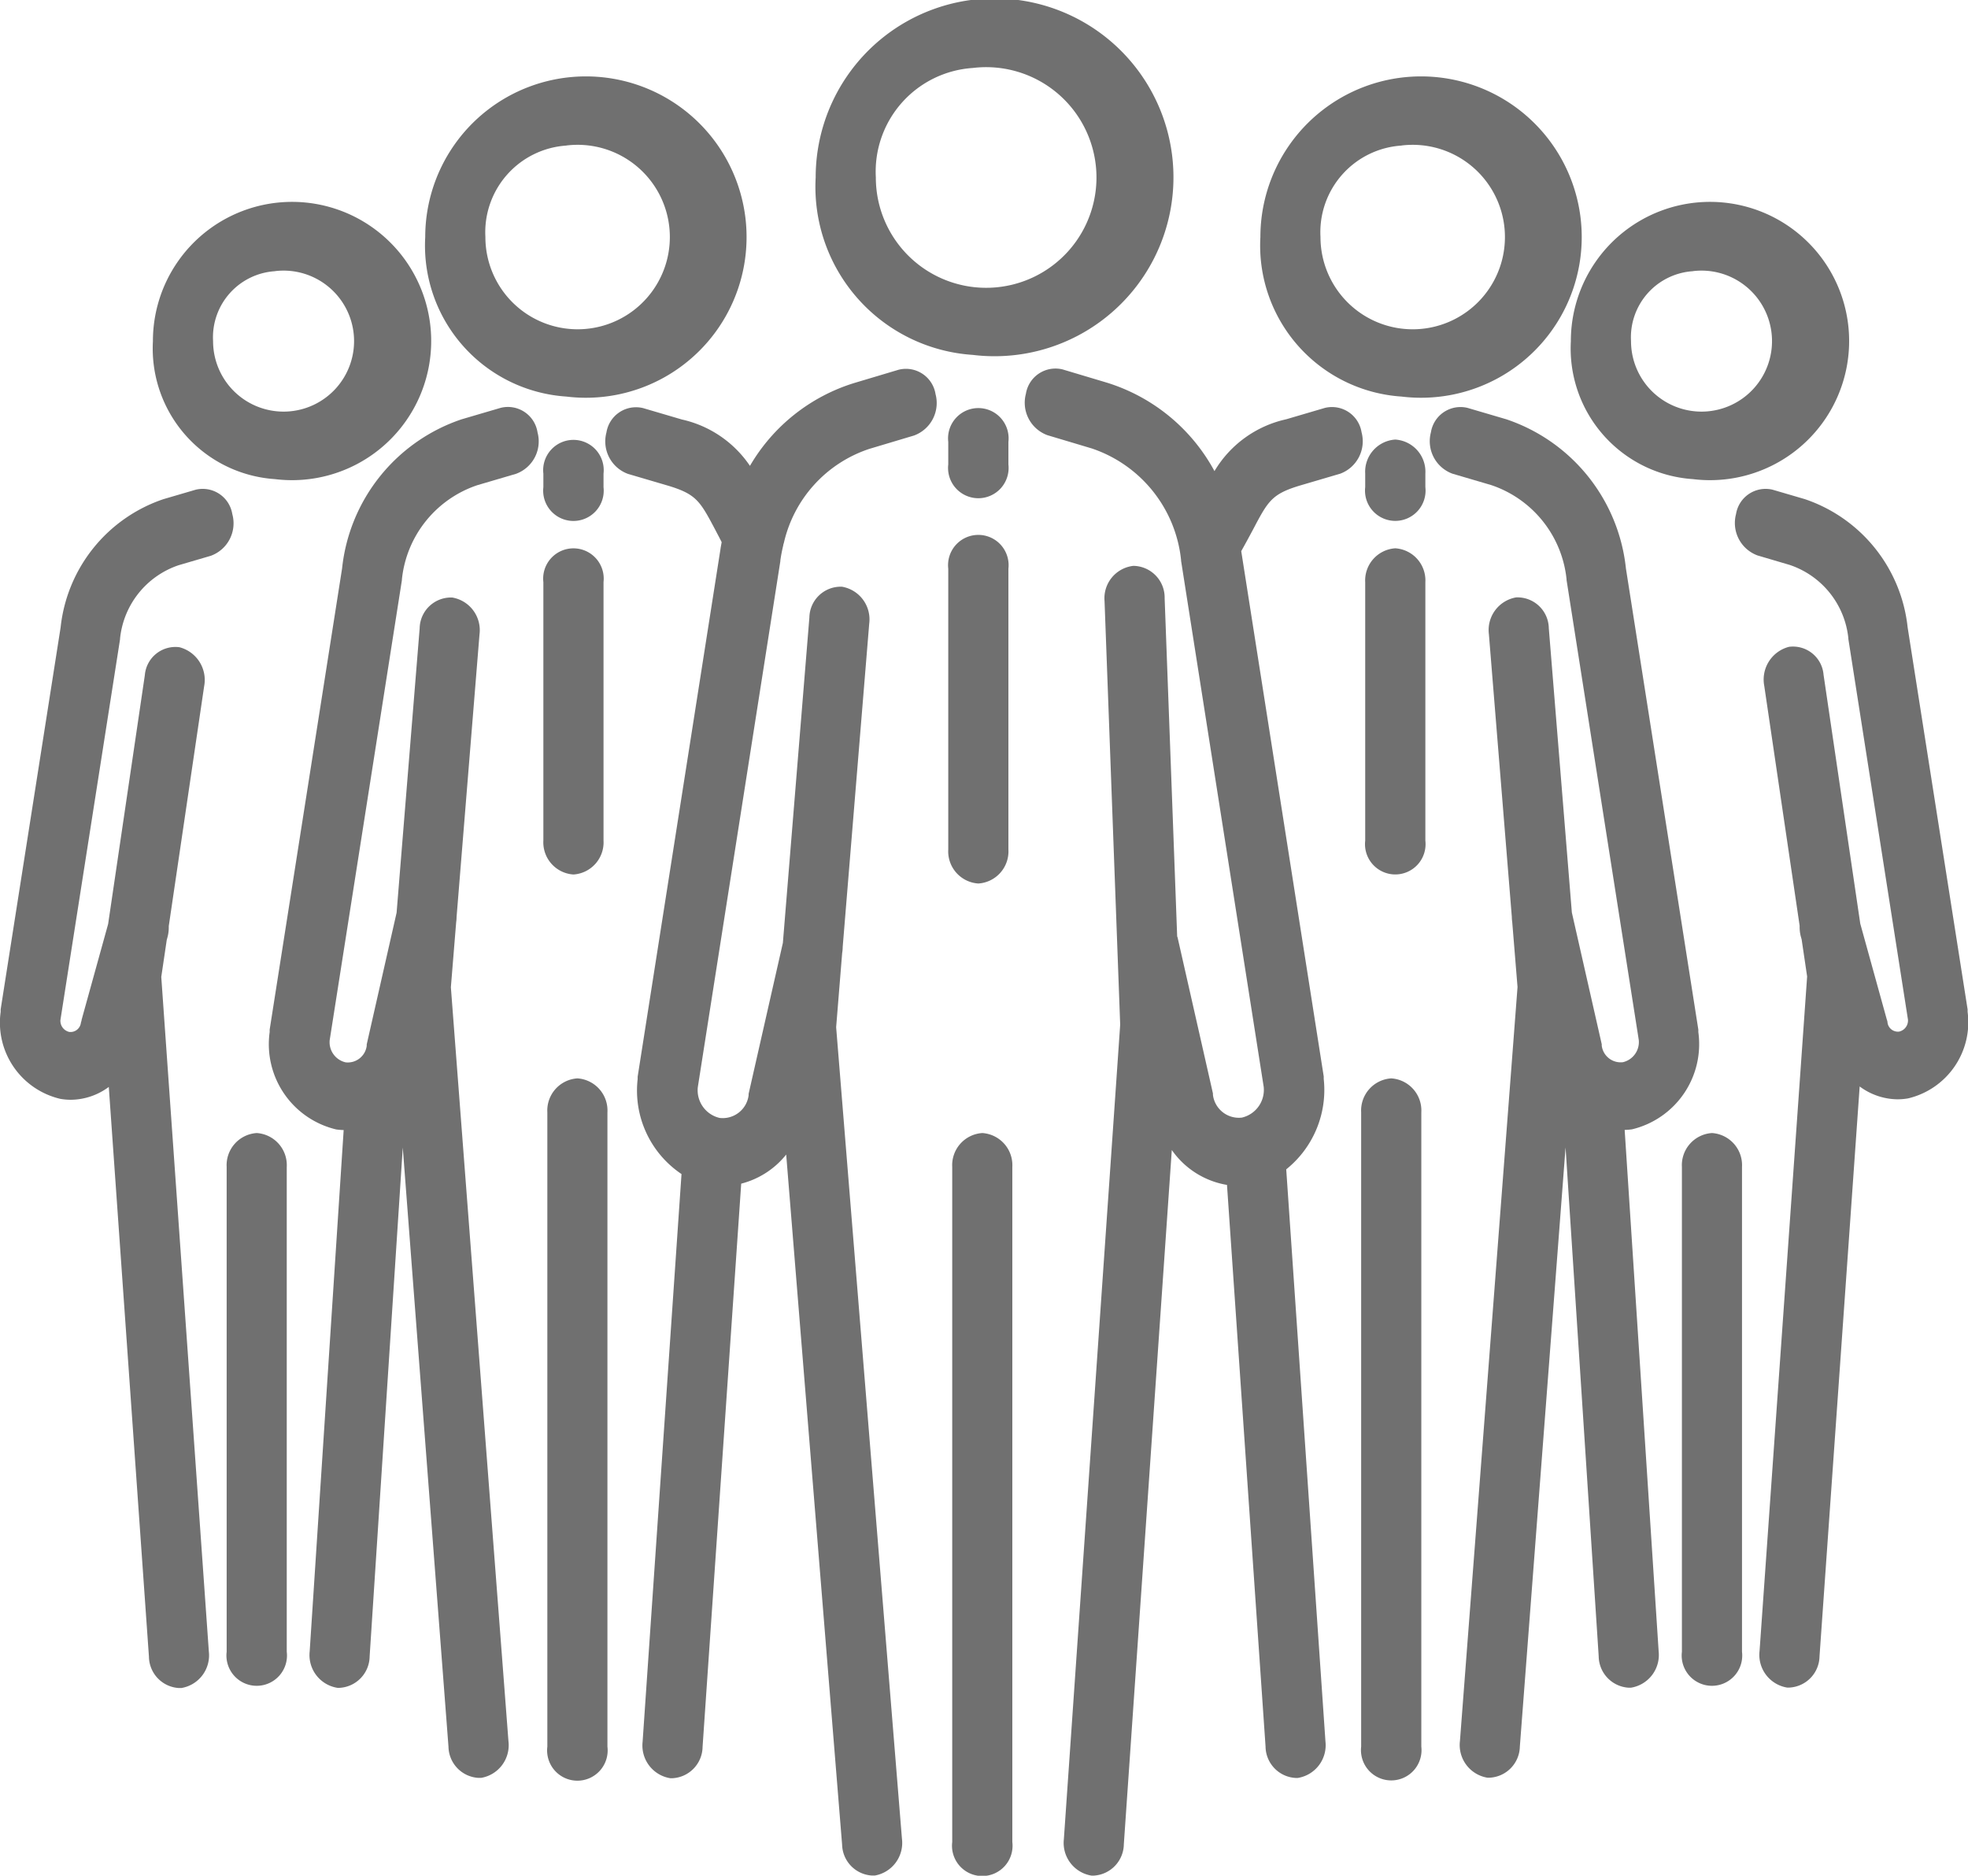<svg xmlns="http://www.w3.org/2000/svg" width="29.703" height="28.309" viewBox="0 0 29.703 28.309">
  <g id="Group_504" data-name="Group 504" transform="translate(-37 -811)">
    <g id="Group_434" data-name="Group 434" transform="translate(-3275.601 -452.212)">
      <path id="Path_1911" data-name="Path 1911" d="M3403.42,1268.568a2.7,2.7,0,1,0-2.37-2.678A2.541,2.541,0,0,0,3403.42,1268.568Zm0-4.33a1.665,1.665,0,1,1-1.462,1.652A1.568,1.568,0,0,1,3403.42,1264.238Z" transform="translate(-76.138 0)" fill="#707070"/>
      <path id="Path_1912" data-name="Path 1912" d="M3416.315,1371.9a.486.486,0,0,0-.454.513V1382.6a.457.457,0,1,0,.907,0v-10.188A.486.486,0,0,0,3416.315,1371.9Z" transform="translate(-88.888 -91.588)" fill="#707070"/>
      <path id="Path_1913" data-name="Path 1913" d="M3382.673,1298.606l-.669.2a2.766,2.766,0,0,0-1.572,1.25,1.68,1.68,0,0,0-1.028-.7l-.585-.172a.452.452,0,0,0-.553.368.522.522,0,0,0,.325.625l.585.172c.446.131.5.234.729.665.031.06.066.125.1.193-.006.037-.014.074-.019.112l-1.249,7.956c0,.012,0,.025,0,.037a1.517,1.517,0,0,0,.662,1.432l-.587,8.567a.5.5,0,0,0,.417.551l.036,0a.48.48,0,0,0,.452-.473l.583-8.5a1.275,1.275,0,0,0,.679-.439l.844,10.415a.479.479,0,0,0,.451.466l.042,0a.5.5,0,0,0,.41-.557l-.993-12.246.091-1.122a.57.57,0,0,0,.008-.091l.4-4.877a.5.5,0,0,0-.41-.558.473.473,0,0,0-.493.464l-.4,4.911-.517,2.278c0,.007,0,.014,0,.021a.394.394,0,0,1-.438.343.429.429,0,0,1-.329-.464l1.246-7.94,0-.011c.011-.078.026-.154.044-.228,0-.013.007-.026.01-.04a1.95,1.95,0,0,1,1.294-1.416l.669-.2a.522.522,0,0,0,.325-.625A.452.452,0,0,0,3382.673,1298.606Z" transform="translate(-56.512 -29.813)" fill="#707070"/>
      <path id="Path_1914" data-name="Path 1914" d="M3415.426,1302.856v.342a.457.457,0,1,0,.908,0v-.342a.457.457,0,1,0-.908,0Z" transform="translate(-88.513 -32.976)" fill="#707070"/>
      <path id="Path_1915" data-name="Path 1915" d="M3415.88,1319.779a.486.486,0,0,0,.454-.513v-4.239a.457.457,0,1,0-.908,0v4.239A.486.486,0,0,0,3415.88,1319.779Z" transform="translate(-88.513 -43.233)" fill="#707070"/>
      <path id="Path_1916" data-name="Path 1916" d="M3451.407,1275.473a2.425,2.425,0,1,0-2.13-2.407A2.284,2.284,0,0,0,3451.407,1275.473Zm0-3.789a1.392,1.392,0,1,1-1.223,1.381A1.31,1.31,0,0,1,3451.407,1271.685Z" transform="translate(-117.653 -6.276)" fill="#707070"/>
      <path id="Path_1917" data-name="Path 1917" d="M3460.654,1366.679a.486.486,0,0,0-.454.513v9.573a.457.457,0,1,0,.908,0v-9.573A.486.486,0,0,0,3460.654,1366.679Z" transform="translate(-127.055 -87.192)" fill="#707070"/>
      <path id="Path_1918" data-name="Path 1918" d="M3471.7,1311.685c0-.012,0-.025,0-.037l-1.093-6.961a2.67,2.67,0,0,0-1.805-2.251l-.585-.172a.452.452,0,0,0-.553.368.522.522,0,0,0,.325.625l.585.172a1.681,1.681,0,0,1,1.137,1.421l0,.011,1.09,6.943a.312.312,0,0,1-.24.335.288.288,0,0,1-.319-.25c0-.007,0-.014,0-.021l-.451-1.988-.348-4.292a.473.473,0,0,0-.493-.464.5.5,0,0,0-.411.557l.346,4.265a.592.592,0,0,0,.006.077l.08.982-.869,11.377a.5.5,0,0,0,.413.555l.039,0a.48.48,0,0,0,.452-.469l.69-9.043.5,7.679a.481.481,0,0,0,.452.475h.034a.5.5,0,0,0,.419-.549l-.513-7.869a1.075,1.075,0,0,0,.111-.009A1.322,1.322,0,0,0,3471.7,1311.685Z" transform="translate(-133.466 -32.896)" fill="#707070"/>
      <path id="Path_1919" data-name="Path 1919" d="M3428.844,1299.549a.452.452,0,0,0-.553-.368l-.585.172a1.68,1.68,0,0,0-1.082.782A2.781,2.781,0,0,0,3425,1298.8l-.669-.2a.452.452,0,0,0-.553.368.522.522,0,0,0,.325.625l.669.2a1.993,1.993,0,0,1,1.348,1.684v.011l1.247,7.94a.429.429,0,0,1-.329.464.394.394,0,0,1-.437-.343c0-.007,0-.014,0-.021l-.531-2.343c0-.01-.007-.019-.009-.029l-.189-5.1a.479.479,0,0,0-.472-.491.492.492,0,0,0-.435.534l.236,6.391-.85,12.291a.5.5,0,0,0,.417.551l.036,0a.481.481,0,0,0,.452-.473l.724-10.478a1.271,1.271,0,0,0,.833.527l.582,8.477a.48.48,0,0,0,.452.473l.035,0a.5.5,0,0,0,.417-.551l-.592-8.634a1.537,1.537,0,0,0,.566-1.365c0-.012,0-.025,0-.037l-1.245-7.928c.069-.123.129-.234.181-.332.228-.432.282-.534.728-.665l.585-.172A.522.522,0,0,0,3428.844,1299.549Z" transform="translate(-95.693 -29.813)" fill="#707070"/>
      <path id="Path_1920" data-name="Path 1920" d="M3461.089,1305.386a.486.486,0,0,0-.454.513v.205a.457.457,0,1,0,.908,0v-.205A.486.486,0,0,0,3461.089,1305.386Z" transform="translate(-127.429 -35.54)" fill="#707070"/>
      <path id="Path_1921" data-name="Path 1921" d="M3461.089,1315.819a.486.486,0,0,0-.454.513v3.9a.457.457,0,1,0,.908,0v-3.9A.486.486,0,0,0,3461.089,1315.819Z" transform="translate(-127.429 -44.332)" fill="#707070"/>
      <path id="Path_1922" data-name="Path 1922" d="M3484.784,1286.876a2.1,2.1,0,1,0-1.843-2.082A1.976,1.976,0,0,0,3484.784,1286.876Zm0-3.139a1.064,1.064,0,1,1-.935,1.057A1,1,0,0,1,3484.784,1283.738Z" transform="translate(-146.631 -16.433)" fill="#707070"/>
      <path id="Path_1923" data-name="Path 1923" d="M3495.431,1371.9a.486.486,0,0,0-.454.513v7.316a.457.457,0,1,0,.907,0v-7.316A.486.486,0,0,0,3495.431,1371.9Z" transform="translate(-156.991 -91.588)" fill="#707070"/>
      <path id="Path_1924" data-name="Path 1924" d="M3504.217,1317.988c0-.012,0-.025,0-.037l-.905-5.765a2.3,2.3,0,0,0-1.552-1.936l-.485-.142a.452.452,0,0,0-.553.367.522.522,0,0,0,.325.625l.485.143a1.308,1.308,0,0,1,.885,1.105v.011l.9,5.747a.172.172,0,0,1-.133.18.158.158,0,0,1-.176-.138c0-.016-.006-.031-.011-.046l-.4-1.445-.554-3.756a.463.463,0,0,0-.522-.422.51.51,0,0,0-.373.59l.534,3.62a.571.571,0,0,0,.018.163l.012.042.083.56-.718,10.18a.5.5,0,0,0,.416.552h.037a.48.48,0,0,0,.452-.472l.606-8.6a.973.973,0,0,0,.571.194.934.934,0,0,0,.16-.014A1.181,1.181,0,0,0,3504.217,1317.988Z" transform="translate(-161.919 -39.505)" fill="#707070"/>
      <path id="Path_1925" data-name="Path 1925" d="M3360.846,1275.473a2.425,2.425,0,1,0-2.13-2.407A2.284,2.284,0,0,0,3360.846,1275.473Zm0-3.789a1.392,1.392,0,1,1-1.222,1.381A1.311,1.311,0,0,1,3360.846,1271.685Z" transform="translate(-39.697 -6.276)" fill="#707070"/>
      <path id="Path_1926" data-name="Path 1926" d="M3372.41,1366.679a.486.486,0,0,0-.454.513v9.573a.457.457,0,1,0,.907,0v-9.573A.486.486,0,0,0,3372.41,1366.679Z" transform="translate(-51.094 -87.192)" fill="#707070"/>
      <path id="Path_1927" data-name="Path 1927" d="M3345.261,1302.265l-.586.172a2.67,2.67,0,0,0-1.805,2.251l-1.093,6.961c0,.012,0,.025,0,.037a1.322,1.322,0,0,0,1.006,1.469,1.053,1.053,0,0,0,.111.009l-.513,7.869a.5.5,0,0,0,.419.549h.034a.481.481,0,0,0,.452-.475l.5-7.679.69,9.044a.48.48,0,0,0,.452.469l.04,0a.5.5,0,0,0,.413-.555l-.869-11.377.08-.982a.552.552,0,0,0,.006-.077l.346-4.265a.5.5,0,0,0-.41-.558.473.473,0,0,0-.493.464l-.348,4.292-.451,1.988,0,.021a.288.288,0,0,1-.319.25.312.312,0,0,1-.24-.335l1.09-6.943s0-.007,0-.011a1.681,1.681,0,0,1,1.137-1.421l.585-.172a.521.521,0,0,0,.325-.625A.452.452,0,0,0,3345.261,1302.265Z" transform="translate(-25.106 -32.897)" fill="#707070"/>
      <path id="Path_1928" data-name="Path 1928" d="M3371.521,1305.9v.205a.457.457,0,1,0,.908,0v-.205a.457.457,0,1,0-.908,0Z" transform="translate(-50.719 -35.54)" fill="#707070"/>
      <path id="Path_1929" data-name="Path 1929" d="M3371.975,1320.742a.486.486,0,0,0,.454-.513v-3.9a.457.457,0,1,0-.908,0v3.9A.486.486,0,0,0,3371.975,1320.742Z" transform="translate(-50.719 -44.332)" fill="#707070"/>
      <path id="Path_1930" data-name="Path 1930" d="M3331.028,1286.876a2.1,2.1,0,1,0-1.843-2.082A1.976,1.976,0,0,0,3331.028,1286.876Zm0-3.139a1.064,1.064,0,1,1-.935,1.057A1,1,0,0,1,3331.028,1283.738Z" transform="translate(-14.276 -16.433)" fill="#707070"/>
      <path id="Path_1931" data-name="Path 1931" d="M3337.634,1371.9a.486.486,0,0,0-.454.513v7.316a.457.457,0,1,0,.907,0v-7.316A.486.486,0,0,0,3337.634,1371.9Z" transform="translate(-21.158 -91.588)" fill="#707070"/>
      <path id="Path_1932" data-name="Path 1932" d="M3316.107,1310.476a.452.452,0,0,0-.553-.367l-.485.142a2.3,2.3,0,0,0-1.553,1.935l-.905,5.766c0,.012,0,.025,0,.037a1.181,1.181,0,0,0,.9,1.313.939.939,0,0,0,.16.014.973.973,0,0,0,.572-.194l.606,8.6a.48.48,0,0,0,.452.472l.036,0a.5.5,0,0,0,.416-.552l-.718-10.18.083-.56.012-.043a.572.572,0,0,0,.018-.163l.534-3.62a.51.51,0,0,0-.373-.59.463.463,0,0,0-.522.422l-.554,3.756-.4,1.444c0,.015-.008.031-.011.046a.158.158,0,0,1-.176.138.172.172,0,0,1-.133-.18l.9-5.747v-.011a1.308,1.308,0,0,1,.885-1.106l.485-.142A.522.522,0,0,0,3316.107,1310.476Z" transform="translate(0 -39.506)" fill="#707070"/>
    </g>
  </g>
</svg>
